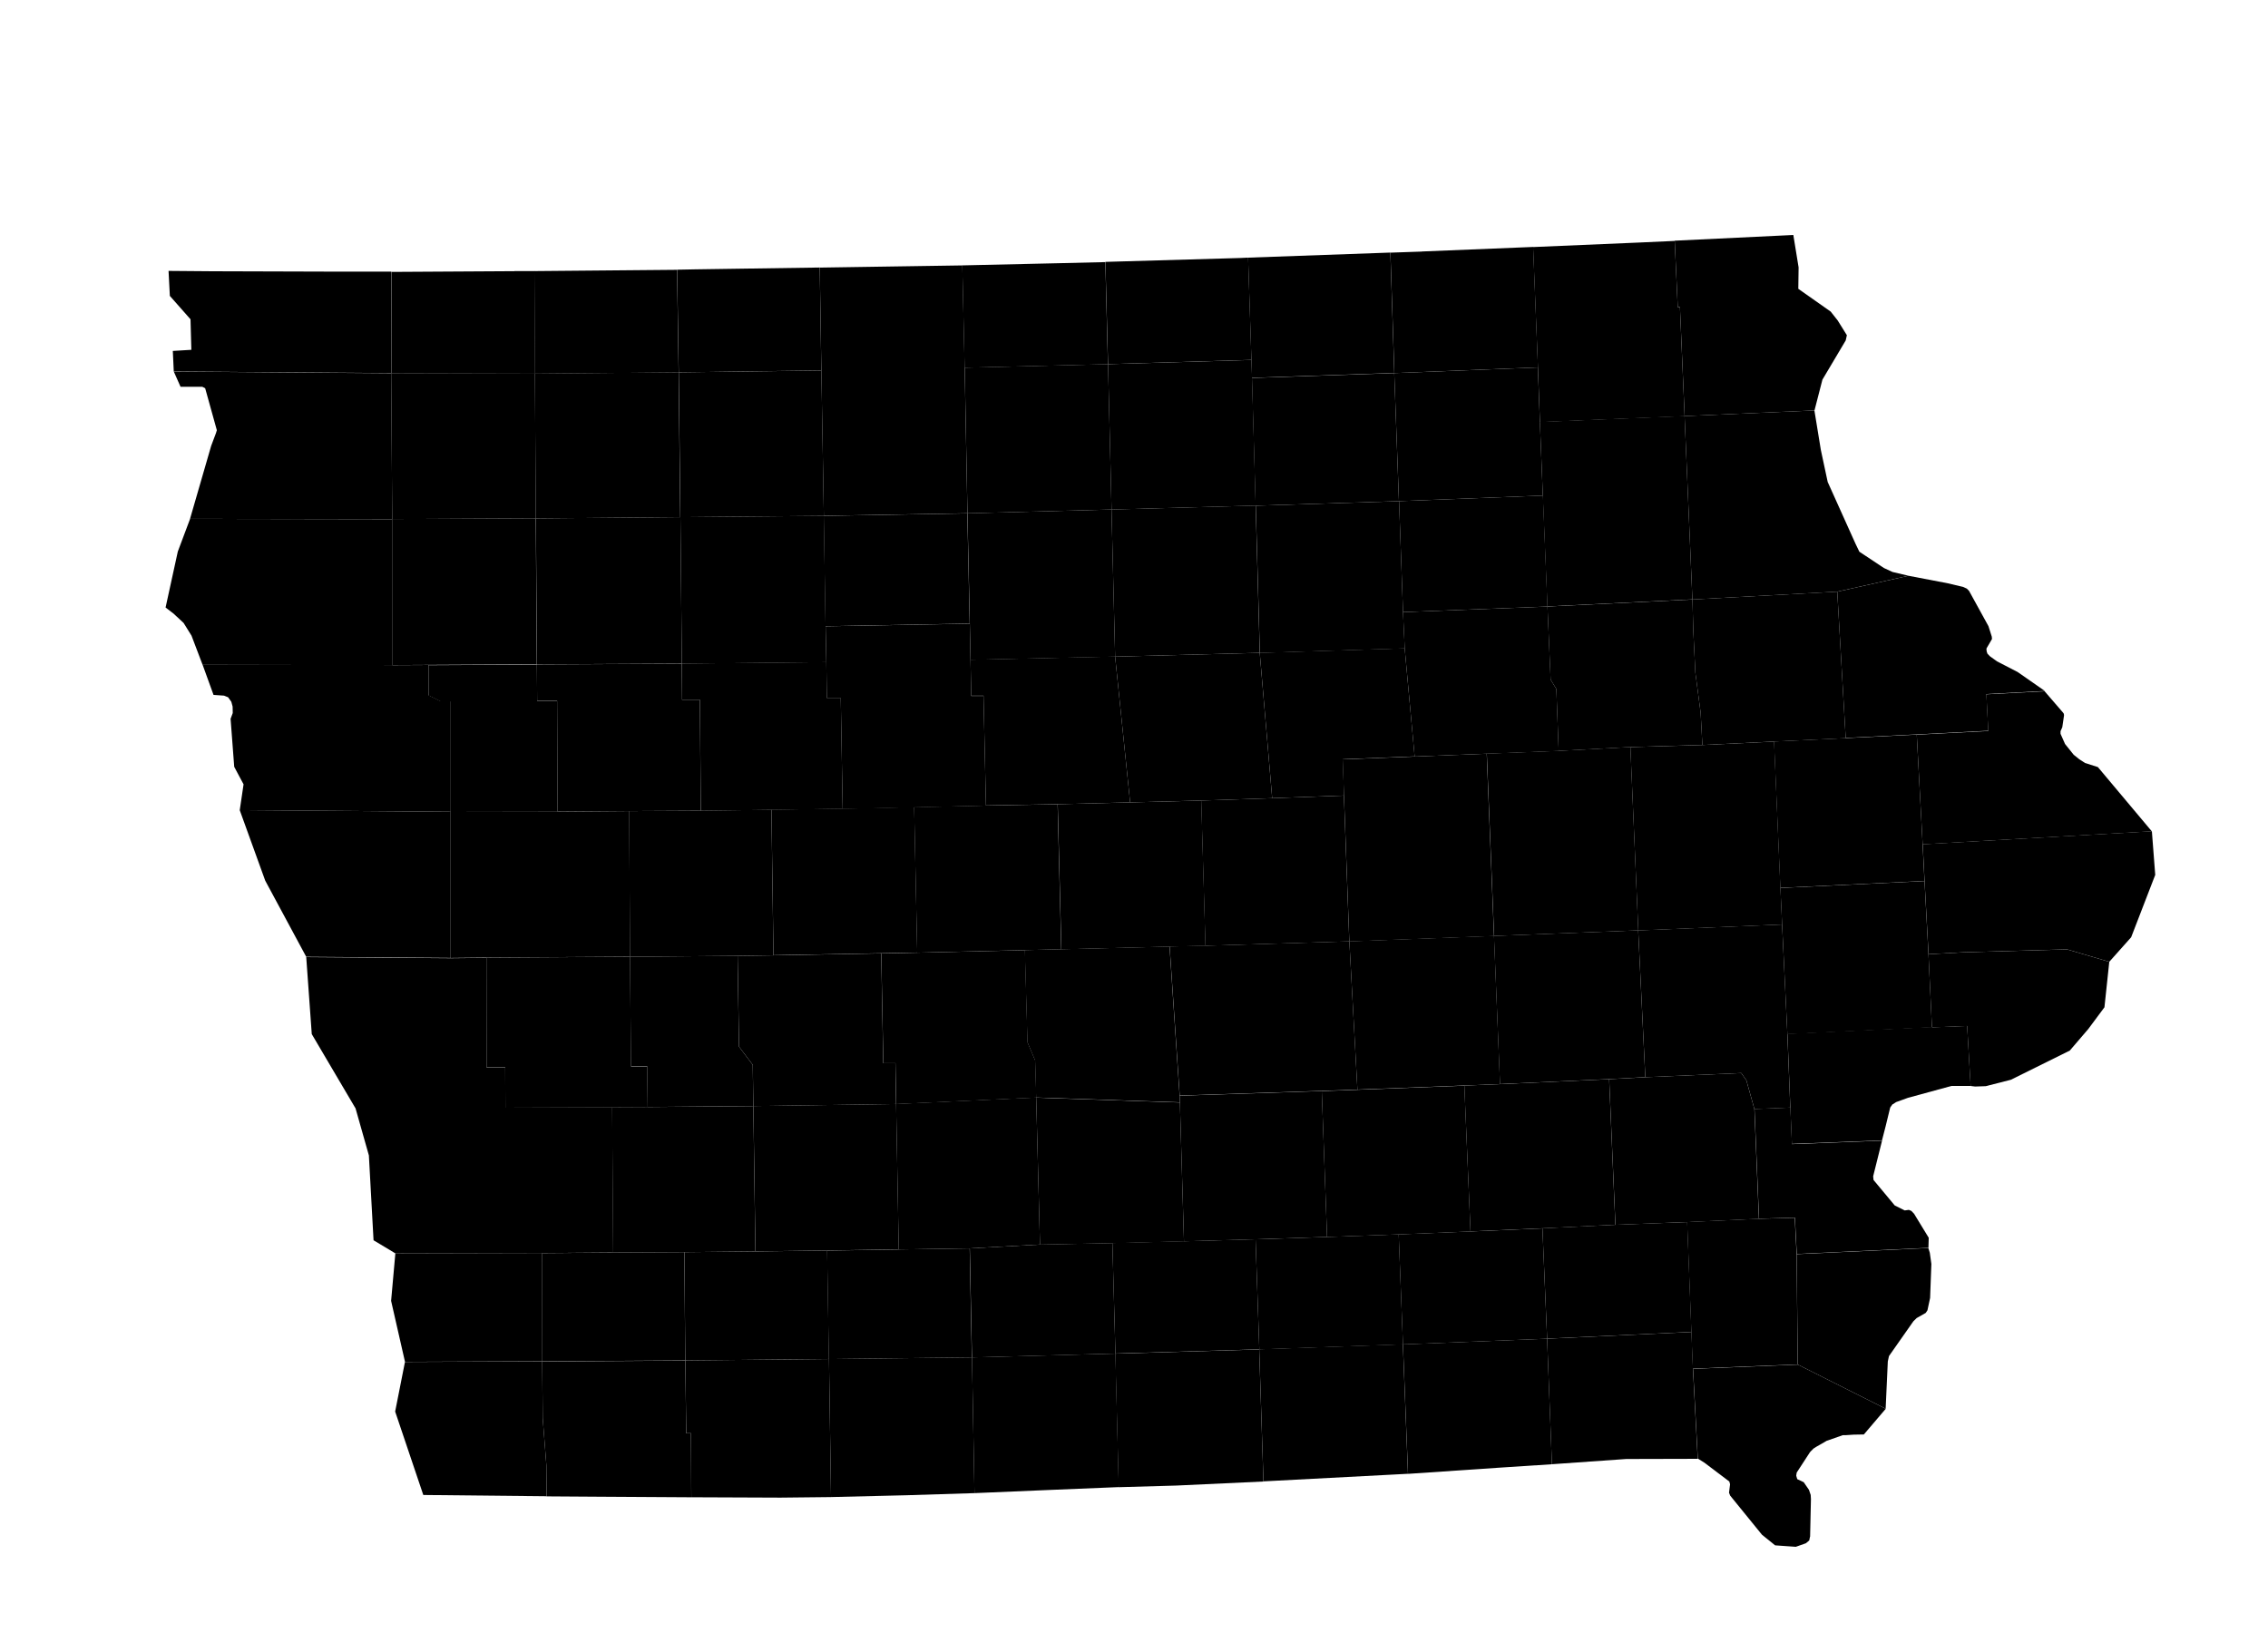 <svg
	xmlns="http://www.w3.org/2000/svg"
	viewBox="504 170 125 90"
	aria-label="Map of Iowa">
	<path
			id="scott-ia"
			name="Scott, IA"
			d="m610.29 222.59 1.911-0.104 5.723-0.162 2.328 0.685-0.266 2.505-0.891 1.198-1.02 1.189-3.247 1.608-1.383 0.353-0.587 0.02-0.248-0.03-0.191-3.305-1.94 0.076-0.191-4.027"
	/>
	<path
			id="clinton-ia"
			name="Clinton, IA"
			d="m609.97 216.53 12.63-0.717 0.185 2.405-1.327 3.437-1.205 1.352-2.328-0.685-5.723 0.162-1.911 0.104-0.218-4.033-0.103-2.025"
	/>
	<path
			id="lyon-ia"
			name="Lyon, IA"
			d="m513.29 184.93 2.425 0.02 6.661 0.02h3.191l-9e-3 5.592-11.981-0.09-0.052-1.131 1.021-0.062-0.046-1.682-1.139-1.289-0.072-1.388"
	/>
	<path
			id="sioux-ia"
			name="Sioux, IA"
			d="m513.58 190.48 11.981 0.09 0.057 8.045-11.145-0.02 1.164-4.019 0.266-0.708 0.048-0.158-0.644-2.314-0.159-0.08h-1.198l-0.371-0.836"
	/>
	<path
			id="plymouth-ia"
			name="Plymouth, IA"
			d="m525.62 198.61v8.049l-10.455-0.02-0.61-1.606-0.435-0.699-0.554-0.515-0.44-0.337 0.674-3.084 0.676-1.801 11.145 0.02"
	/>
	<path
			id="cherokee-ia"
			name="Cherokee, IA"
			d="m533.53 198.57 0.055 8.044-5.969 0.03-2.002 0.01v-8.049l7.916-0.04"
	/>
	<path
			id="o-brien-ia"
			name="O Brien, IA"
			d="m525.56 190.57 7.923 0.02 0.05 7.978-7.916 0.04-0.057-8.045"
	/>
	<path
			id="osceola-ia"
			name="Osceola, IA"
			d="m532.35 184.94h1.109l0.03 5.657-7.923-0.02 9e-3 -5.592 6.775-0.04"
	/>
	<path
			id="dickinson-ia"
			name="Dickinson, IA"
			d="m533.45 184.94 7.866-0.07 0.087 5.655-7.923 0.07-0.03-5.657"
	/>
	<path
			id="clay-ia"
			name="Clay, IA"
			d="m533.48 190.59 7.923-0.07 0.089 7.981-7.962 0.07-0.05-7.978"
	/>
	<path
			id="buena-vista-ia"
			name="Buena Vista, IA"
			d="m541.5 198.5 0.08 8.074-7.987 0.04-0.055-8.044 7.962-0.07"
	/>
	<path
			id="pocahontas-ia"
			name="Pocahontas, IA"
			d="m541.5 198.5 7.907-0.07 0.096 6.082 0.041 1.984-7.964 0.08-0.08-8.074"
	/>
	<path
			id="palo-alto-ia"
			name="Palo Alto, IA"
			d="m549.27 190.42 0.137 8.012-7.907 0.07-0.089-7.981 7.859-0.103"
	/>
	<path
			id="emmet-ia"
			name="Emmet, IA"
			d="m549.18 184.75 0.087 5.666-7.859 0.103-0.087-5.655 1.013-0.02 6.846-0.1"
	/>
	<path
			id="kossuth-ia"
			name="Kossuth, IA"
			d="m557.04 184.62 0.128 5.641 0.152 8.028-7.914 0.137-0.137-8.012-0.087-5.666 3.256-0.05 4.603-0.07"
	/>
	<path
			id="humboldt-ia"
			name="Humboldt, IA"
			d="m549.4 198.43 7.914-0.137 0.13 6.074-7.948 0.145-0.096-6.082"
	/>
	<path
			id="woodbury-ia"
			name="Woodbury, IA"
			d="m525.62 206.66 2.002-0.01 7e-3 1.672 0.66 0.327h0.553v6.09l-11.628-0.09 0.21-1.422-0.515-0.965-0.2-2.646 0.119-0.319-7e-3 -0.355-0.071-0.265-0.178-0.248-0.225-0.09-0.578-0.04-0.604-1.666 10.455 0.02"
	/>
	<path
			id="ida-ia"
			name="Ida, IA"
			d="m533.59 206.62 0.016 2.01h1.1l0.025 6.11-5.891 0.01v-6.09h-0.553l-0.66-0.327-7e-3 -1.672 5.969-0.03"
	/>
	<path
			id="sac-ia"
			name="Sac, IA"
			d="m533.59 206.62 7.987-0.04 0.016 1.988h0.981l0.048 6.114-3.946 0.02-3.946 0.03-0.025-6.11h-1.1l-0.016-2.01"
	/>
	<path
			id="calhoun-ia"
			name="Calhoun, IA"
			d="m541.58 206.57 7.964-0.08 0.025 1.977h0.77l0.105 6.108-3.922 0.06-3.897 0.05-0.048-6.114h-0.981l-0.016-1.988"
	/>
	<path
			id="webster-ia"
			name="Webster, IA"
			d="m557.45 204.37 0.08 3.987h0.676l0.136 6.049-7.898 0.18-0.105-6.108h-0.77l-0.025-1.977-0.041-1.984 7.948-0.145"
	/>
	<path
			id="greene-ia"
			name="Greene, IA"
			d="m550.44 214.57 3.946-0.09 0.168 8.017-1.986 0.04-5.937 0.107-0.112-8.02 3.922-0.06"
	/>
	<path
			id="carroll-ia"
			name="Carroll, IA"
			d="m542.62 214.68 3.897-0.05 0.112 8.02-1.977 0.03-5.93 0.05-0.048-8.026 3.946-0.02"
	/>
	<path
			id="crawford-ia"
			name="Crawford, IA"
			d="m538.68 214.7 0.048 8.026-7.914 0.05-1.97 0.02v-8.053l5.891-0.01 3.946-0.03"
	/>
	<path
			id="monona-ia"
			name="Monona, IA"
			d="m528.84 214.74v8.053l-7.962-0.06-2.259-4.195-1.407-3.889 11.628 0.09"
	/>
	<path
			id="harrison-ia"
			name="Harrison, IA"
			d="m530.81 222.78 7e-3 6.051h1.029l9e-3 2.227h-8.276l-2.396-4.065-0.305-4.243 7.962 0.06 1.97-0.02"
	/>
	<path
			id="shelby-ia"
			name="Shelby, IA"
			d="m530.81 222.78 7.914-0.05 0.055 6.042h0.893l0.025 2.248-1.961 0.01-5.882 0.02-9e-3 -2.227h-1.029l-7e-3 -6.051"
	/>
	<path
			id="audubon-ia"
			name="Audubon, IA"
			d="m538.72 222.73 5.93-0.05 0.08 5.004 0.758 1.004 0.03 2.27-5.825 0.05-0.025-2.248h-0.893l-0.055-6.042"
	/>
	<path
			id="guthrie-ia"
			name="Guthrie, IA"
			d="m546.63 222.65 5.937-0.107 0.114 6.053h0.667l0.039 2.251-7.866 0.113-0.03-2.27-0.758-1.004-0.08-5.004 1.977-0.03"
	/>
	<path
			id="adair-ia"
			name="Adair, IA"
			d="m553.39 230.84 0.146 8.018-3.946 0.06-3.953 0.05-0.114-8.01 7.866-0.113"
	/>
	<path
			id="cass-ia"
			name="Cass, IA"
			d="m545.52 230.96 0.114 8.01-3.915 0.04-3.929 0.02-0.055-8.009 1.961-0.01 5.825-0.05"
	/>
	<path
			id="pottawattamie-ia"
			name="Pottawattamie, IA"
			d="m531.86 231.04 5.882-0.02 0.055 8.009-3.913 0.03-8.091 0.02-1.205-0.724-0.257-4.677-0.747-2.635h8.276"
	/>
	<path
			id="fremont-ia"
			name="Fremont, IA"
			d="m526.32 245.06 7.566-0.03 0.025 3.119 0.201 2.588 0.016 1.726-6.798-0.07-1.551-4.598 0.54-2.732"
	/>
	<path
			id="mills-ia"
			name="Mills, IA"
			d="m533.88 239.06 7e-3 5.963-7.566 0.03-0.765-3.358 0.234-2.619 8.091-0.02"
	/>
	<path
			id="montgomery-ia"
			name="Montgomery, IA"
			d="m537.79 239.03 3.929-0.02 0.048 5.967-7.884 0.05-7e-3 -5.963 3.913-0.03"
	/>
	<path
			id="page-ia"
			name="Page, IA"
			d="m541.77 244.98 0.05 4.012h0.264l0.016 3.528-4.997-0.03-2.974-0.02-0.016-1.726-0.201-2.588-0.025-3.119 7.884-0.05"
	/>
	<path
			id="taylor-ia"
			name="Taylor, IA"
			d="m549.69 244.9 0.112 7.609-2.787 0.03-4.912-0.02-0.016-3.528h-0.264l-0.05-4.012 7.916-0.08"
	/>
	<path
			id="adams-ia"
			name="Adams, IA"
			d="m549.59 238.92 0.096 5.978-7.916 0.08-0.048-5.967 3.915-0.04 3.953-0.05"
	/>
	<path
			id="union-ia"
			name="Union, IA"
			d="m553.53 238.86 3.913-0.06 0.119 6.012-7.882 0.09-0.096-5.978 3.946-0.06"
	/>
	<path
			id="ringgold-ia"
			name="Ringgold, IA"
			d="m549.69 244.9 7.882-0.09 0.137 7.481-3.76 0.117-4.147 0.1-0.112-7.609"
	/>
	<path
			id="decatur-ia"
			name="Decatur, IA"
			d="m557.57 244.81 7.907-0.211 0.185 7.36-3.769 0.155-4.186 0.177-0.137-7.481"
	/>
	<path
			id="clarke-ia"
			name="Clarke, IA"
			d="m565.31 238.51 0.168 6.092-7.907 0.211-0.119-6.012 3.872-0.209 3.986-0.08"
	/>
	<path
			id="madison-ia"
			name="Madison, IA"
			d="m561.11 230.49 0.209 8.101-3.872 0.209-3.913 0.06-0.146-8.018 7.723-0.356"
	/>
	<path
			id="dallas-ia"
			name="Dallas, IA"
			d="m560.49 222.37 0.144 5.078 0.424 1.005 0.057 2.04-7.723 0.356-0.039-2.251h-0.667l-0.114-6.053 1.986-0.04 5.932-0.137"
	/>
	<path
			id="boone-ia"
			name="Boone, IA"
			d="m562.29 214.32 0.201 7.996-2.009 0.05-5.932 0.137-0.168-8.017 3.953-0.09 3.954-0.07"
	/>
	<path
			id="hamilton-ia"
			name="Hamilton, IA"
			d="m565.46 206.19 0.827 8.032-3.992 0.1-3.954 0.07-0.136-6.049h-0.676l-0.039-1.985 7.969-0.176"
	/>
	<path
			id="wright-ia"
			name="Wright, IA"
			d="m557.32 198.29 7.941-0.209 0.2 8.109-7.969 0.176-0.041-2.002-0.13-6.074"
	/>
	<path
			id="hancock-ia"
			name="Hancock, IA"
			d="m565.07 190.07 0.193 8.012-7.941 0.209-0.152-8.028 7.9-0.193"
	/>
	<path
			id="winnebago-ia"
			name="Winnebago, IA"
			d="m564.92 184.44 0.144 5.634-7.9 0.193-0.128-5.641 5.359-0.121 2.525-0.06"
	/>
	<path
			id="worth-ia"
			name="Worth, IA"
			d="m572.79 184.2 0.184 5.635-7.905 0.232-0.144-5.634 7.456-0.215 0.41-0.02"
	/>
	<path
			id="cerro-gordo-ia"
			name="Cerro Gordo, IA"
			d="m565.07 190.07 7.905-0.232 0.032 0.988 0.201 7.039-7.946 0.217-0.193-8.012"
	/>
	<path
			id="franklin-ia"
			name="Franklin, IA"
			d="m565.26 198.08 7.946-0.217 0.225 8.116-7.971 0.21-0.2-8.109"
	/>
	<path
			id="hardin-ia"
			name="Hardin, IA"
			d="m573.43 205.98 0.685 8.01-3.906 0.13-3.922 0.102-0.827-8.032 7.971-0.21"
	/>
	<path
			id="story-ia"
			name="Story, IA"
			d="m570.21 214.12 0.232 8.003-1.975 0.05-5.969 0.146-0.201-7.996 3.992-0.1 3.922-0.102"
	/>
	<path
			id="polk-ia"
			name="Polk, IA"
			d="m568.46 222.17 0.554 8.215 0.014 0.369-7.921-0.267-0.057-2.04-0.424-1.005-0.144-5.078 2.009-0.05 5.969-0.146"
	/>
	<path
			id="warren-ia"
			name="Warren, IA"
			d="m569.03 230.76 0.225 7.656-3.951 0.1-3.986 0.08-0.209-8.101 7.921 0.267"
	/>
	<path
			id="lucas-ia"
			name="Lucas, IA"
			d="m569.26 238.41 3.94-0.112 0.207 6.069-7.93 0.231-0.168-6.092 3.951-0.1"
	/>
	<path
			id="wayne-ia"
			name="Wayne, IA"
			d="m573.4 244.37 0.234 7.281-4.805 0.223-3.174 0.09-0.185-7.36 7.93-0.231"
	/>
	<path
			id="appanoose-ia"
			name="Appanoose, IA"
			d="m581.32 244.09 0.28 7.135-1.326 0.07-6.638 0.348-0.234-7.281 7.918-0.275"
	/>
	<path
			id="monroe-ia"
			name="Monroe, IA"
			d="m581.09 238.03 0.235 6.065-7.918 0.275-0.207-6.069 3.946-0.129 3.944-0.142"
	/>
	<path
			id="marion-ia"
			name="Marion, IA"
			d="m576.85 230.13 0.291 8.042-3.946 0.129-3.94 0.112-0.225-7.656-0.014-0.369 7.834-0.258"
	/>
	<path
			id="jasper-ia"
			name="Jasper, IA"
			d="m570.44 222.12 7.93-0.24 0.444 8.171-1.961 0.07-7.834 0.258-0.554-8.215 1.975-0.05"
	/>
	<path
			id="marshall-ia"
			name="Marshall, IA"
			d="m574.11 213.99 3.96-0.144 0.296 8.037-7.93 0.24-0.232-8.003 3.906-0.13"
	/>
	<path
			id="grundy-ia"
			name="Grundy, IA"
			d="m581.42 205.73 0.547 5.958-3.956 0.156 0.065 2-3.96 0.144-0.685-8.01 7.987-0.248"
	/>
	<path
			id="butler-ia"
			name="Butler, IA"
			d="m573.21 197.87 7.9-0.248 0.218 6.115 0.095 2.001-7.987 0.248-0.225-8.116"
	/>
	<path
			id="floyd-ia"
			name="Floyd, IA"
			d="m573 190.83 7.843-0.266 0.259 7.057-7.9 0.248-0.201-7.039"
	/>
	<path
			id="mitchell-ia"
			name="Mitchell, IA"
			d="m580.63 183.92 0.216 6.637-7.843 0.266-0.216-6.623 7.843-0.28"
	/>
	<path
			id="howard-ia"
			name="Howard, IA"
			d="m582.37 183.86 6.13-0.25 0.266 6.638-7.916 0.313-0.216-6.637 1.736-0.06"
	/>
	<path
			id="chickasaw-ia"
			name="Chickasaw, IA"
			d="m588.76 190.25 0.111 3.007 0.162 4.056-7.93 0.307-0.259-7.057 7.916-0.313"
	/>
	<path
			id="bremer-ia"
			name="Bremer, IA"
			d="m581.11 197.62 7.93-0.307 0.251 6.116-7.964 0.306-0.218-6.115"
	/>
	<path
			id="black-hawk-ia"
			name="Black Hawk, IA"
			d="m589.29 203.43 0.173 4.027 0.316 0.514 0.128 3.416-3.962 0.153-3.978 0.155-0.547-5.958-0.095-2.001 7.964-0.306"
	/>
	<path
			id="tama-ia"
			name="Tama, IA"
			d="m585.94 211.54 0.401 10.048-7.973 0.3-0.368-10.038 7.94-0.31"
	/>
	<path
			id="poweshiek-ia"
			name="Poweshiek, IA"
			d="m578.37 221.88 7.973-0.3 0.332 8.166-1.963 0.08-5.898 0.225-0.444-8.171"
	/>
	<path
			id="mahaska-ia"
			name="Mahaska, IA"
			d="m578.81 230.06 5.898-0.225 0.339 8.037-3.963 0.161-3.944 0.142-0.291-8.042 1.961-0.07"
	/>
	<path
			id="wapello-ia"
			name="Wapello, IA"
			d="m585.05 237.87 3.962-0.171 0.257 6.083-7.946 0.314-0.235-6.065 3.963-0.161"
	/>
	<path
			id="davis-ia"
			name="Davis, IA"
			d="m589.27 243.78 0.264 6.919-2.956 0.193-4.974 0.337-0.28-7.135 7.946-0.314"
	/>
	<path
			id="van-buren-ia"
			name="Van Buren, IA"
			d="m589.27 243.78 7.955-0.369 0.082 2.025 0.262 4.964-3.937 0.01-4.099 0.288-0.264-6.919"
	/>
	<path
			id="jefferson-ia"
			name="Jefferson, IA"
			d="m596.99 237.35 0.234 6.058-7.955 0.369-0.257-6.083 4.024-0.193 3.954-0.151"
	/>
	<path
			id="benton-ia"
			name="Benton, IA"
			d="m593.86 211.17 0.435 10.107-7.948 0.305-0.401-10.048 3.962-0.153 3.953-0.211"
	/>
	<path
			id="iowa-ia"
			name="Iowa, IA"
			d="m586.34 221.58 7.948-0.305 0.392 8.091-1.992 0.107-6.017 0.273-0.332-8.166"
	/>
	<path
			id="keokuk-ia"
			name="Keokuk, IA"
			d="m586.67 229.75 6.017-0.273 0.344 8.026-4.024 0.193-3.962 0.171-0.339-8.037 1.963-0.08"
	/>
	<path
			id="washington-ia"
			name="Washington, IA"
			d="m594.68 229.37 5.288-0.23 0.282 0.401 0.442 1.583 0.25 6.05-3.954 0.178-3.954 0.151-0.344-8.026 1.992-0.107"
	/>
	<path
			id="henry-ia"
			name="Henry, IA"
			d="m600.94 237.17 1.976-0.054 0.104 1.999 0.059 6.083-5.779 0.233-0.082-2.025-0.234-6.058 3.954-0.178"
	/>
	<path
			id="lee-ia"
			name="Lee, IA"
			d="m597.31 245.44 5.779-0.233 4.844 2.435-1.207 1.416-0.562 0.01-0.458 0.03h-0.144l-0.909 0.319-0.025 0.02-0.103 0.06-0.435 0.248-0.153 0.1-0.053 0.06-0.064 0.06-0.064 0.07-0.731 1.123-0.027 0.171 0.057 0.192 0.355 0.168 0.289 0.419 0.096 0.28 0.014 0.232-0.046 2.068-7e-3 0.01-0.041 0.202-0.184 0.153-0.025 0.01-0.531 0.187-1.139-0.08-0.726-0.586-1.751-2.154-0.064-0.16 0.057-0.467-0.041-0.152-1.375-1.038-0.362-0.226-0.262-4.964"
	/>
	<path
			id="des-moines-ia"
			name="Des Moines, IA"
			d="m610.28 238.78 0.016 0.06 0.064 0.2 0.087 0.62-0.07 1.872-0.146 0.683-0.096 0.144-0.497 0.282-0.185 0.182-1.343 1.915-0.064 0.297-0.119 2.603-4.844-2.435-0.059-6.083 7.256-0.337"
	/>
	<path
			id="louisa-ia"
			name="Louisa, IA"
			d="m600.7 231.12 1.977-0.08 0.087 2.017 4.965-0.193-0.49 1.963 0.018 0.191 7e-3 0.02 1.164 1.399 0.549 0.273 0.23-0.03 0.139 0.06 0.146 0.152 0.809 1.326-0.016 0.555-7.256 0.337-0.104-1.999-1.976 0.054-0.25-6.05"
	/>
	<path
			id="muscatine-ia"
			name="Muscatine, IA"
			d="m610.48 226.62 1.94-0.076 0.191 3.305h-1.052l-2.41 0.658-0.645 0.233-0.184 0.12h-0.016l-0.121 0.171-0.016 0.05-0.239 0.982-0.203 0.788-4.965 0.192-0.087-2.016-0.16-4.051 7.969-0.376"
	/>
	<path
			id="johnson-ia"
			name="Johnson, IA"
			d="m602.22 220.95 0.291 6.042 0.16 4.051-1.977 0.08-0.442-1.583-0.282-0.401-5.288 0.23-0.392-8.091 7.93-0.328"
	/>
	<path
			id="linn-ia"
			name="Linn, IA"
			d="m601.78 210.87 0.348 8.068 0.095 2.016-7.93 0.328-0.435-10.107 3.97-0.114 3.953-0.191"
	/>
	<path
			id="cedar-ia"
			name="Cedar, IA"
			d="m610.07 218.56 0.218 4.033 0.191 4.027-7.969 0.376-0.385-8.058 7.946-0.378"
	/>
	<path
			id="jones-ia"
			name="Jones, IA"
			d="m605.72 210.68 3.921-0.194 0.324 6.044 0.103 2.025-7.946 0.378-0.348-8.068 3.946-0.185"
	/>
	<path
			id="buchanan-ia"
			name="Buchanan, IA"
			d="m597.28 203.04 0.048 1.752 0.112 2.282 0.291 2.209 0.096 1.776-3.97 0.114-3.953 0.211-0.128-3.416-0.316-0.514-0.173-4.027 7.993-0.387"
	/>
	<path
			id="fayette-ia"
			name="Fayette, IA"
			d="m588.87 193.25 7.975-0.324 0.431 10.109-7.993 0.387-0.251-6.116-0.162-4.056"
	/>
	<path
			id="winneshiek-ia"
			name="Winneshiek, IA"
			d="m596.3 183.27 0.168 3.657h0.121l0.259 6.01-7.975 0.324-0.111-3.007-0.266-6.638 5.819-0.248 1.984-0.09"
	/>
	<path
			id="allamakee-ia"
			name="Allamakee, IA"
			d="m602.84 182.96 0.289 1.776-0.016 1.182 1.785 1.255 0.387 0.491 0.505 0.811-0.064 0.287-1.284 2.162-0.437 1.696-7.156 0.312-0.259-6.01h-0.121l-0.168-3.657 6.54-0.314"
	/>
	<path
			id="clayton-ia"
			name="Clayton, IA"
			d="m604 192.62 0.357 2.186 0.376 1.758 1.535 3.408 0.209 0.434 1.357 0.9 0.467 0.216 0.884 0.21-3.929 0.877-7.98 0.432-0.431-10.109 7.156-0.312"
	/>
	<path
			id="delaware-ia"
			name="Delaware, IA"
			d="m597.28 203.04 7.98-0.432 0.465 8.075-3.946 0.185-3.953 0.191-0.096-1.776-0.291-2.209-0.112-2.282-0.048-1.752"
	/>
	<path
			id="dubuque-ia"
			name="Dubuque, IA"
			d="m605.26 202.61 3.929-0.877 2.177 0.417 0.843 0.202 0.193 0.09 0.121 0.122 1.07 1.945 0.184 0.579 0.011 0.13-0.064 0.111-0.235 0.403-7e-3 0.05 0.016 0.129 0.039 0.115 0.137 0.143 0.392 0.282 1.136 0.586 1.444 1.006h7e-3l0.043 0.04-3.215 0.168 0.105 2.023-3.94 0.202-3.921 0.194-0.465-8.075"
	/>
	<path
			id="jackson-ia"
			name="Jackson, IA"
			d="m616.69 208.1 1.011 1.171 0.048 0.07 9e-3 0.09-0.096 0.65-0.096 0.216v0.146l0.235 0.53 0.013 0.03 0.483 0.602 0.016 0.01 0.291 0.233 0.312 0.202 0.708 0.226 2.972 3.541-12.63 0.717-0.324-6.044 3.94-0.202-0.105-2.023 3.215-0.168"
	/>
</svg>
